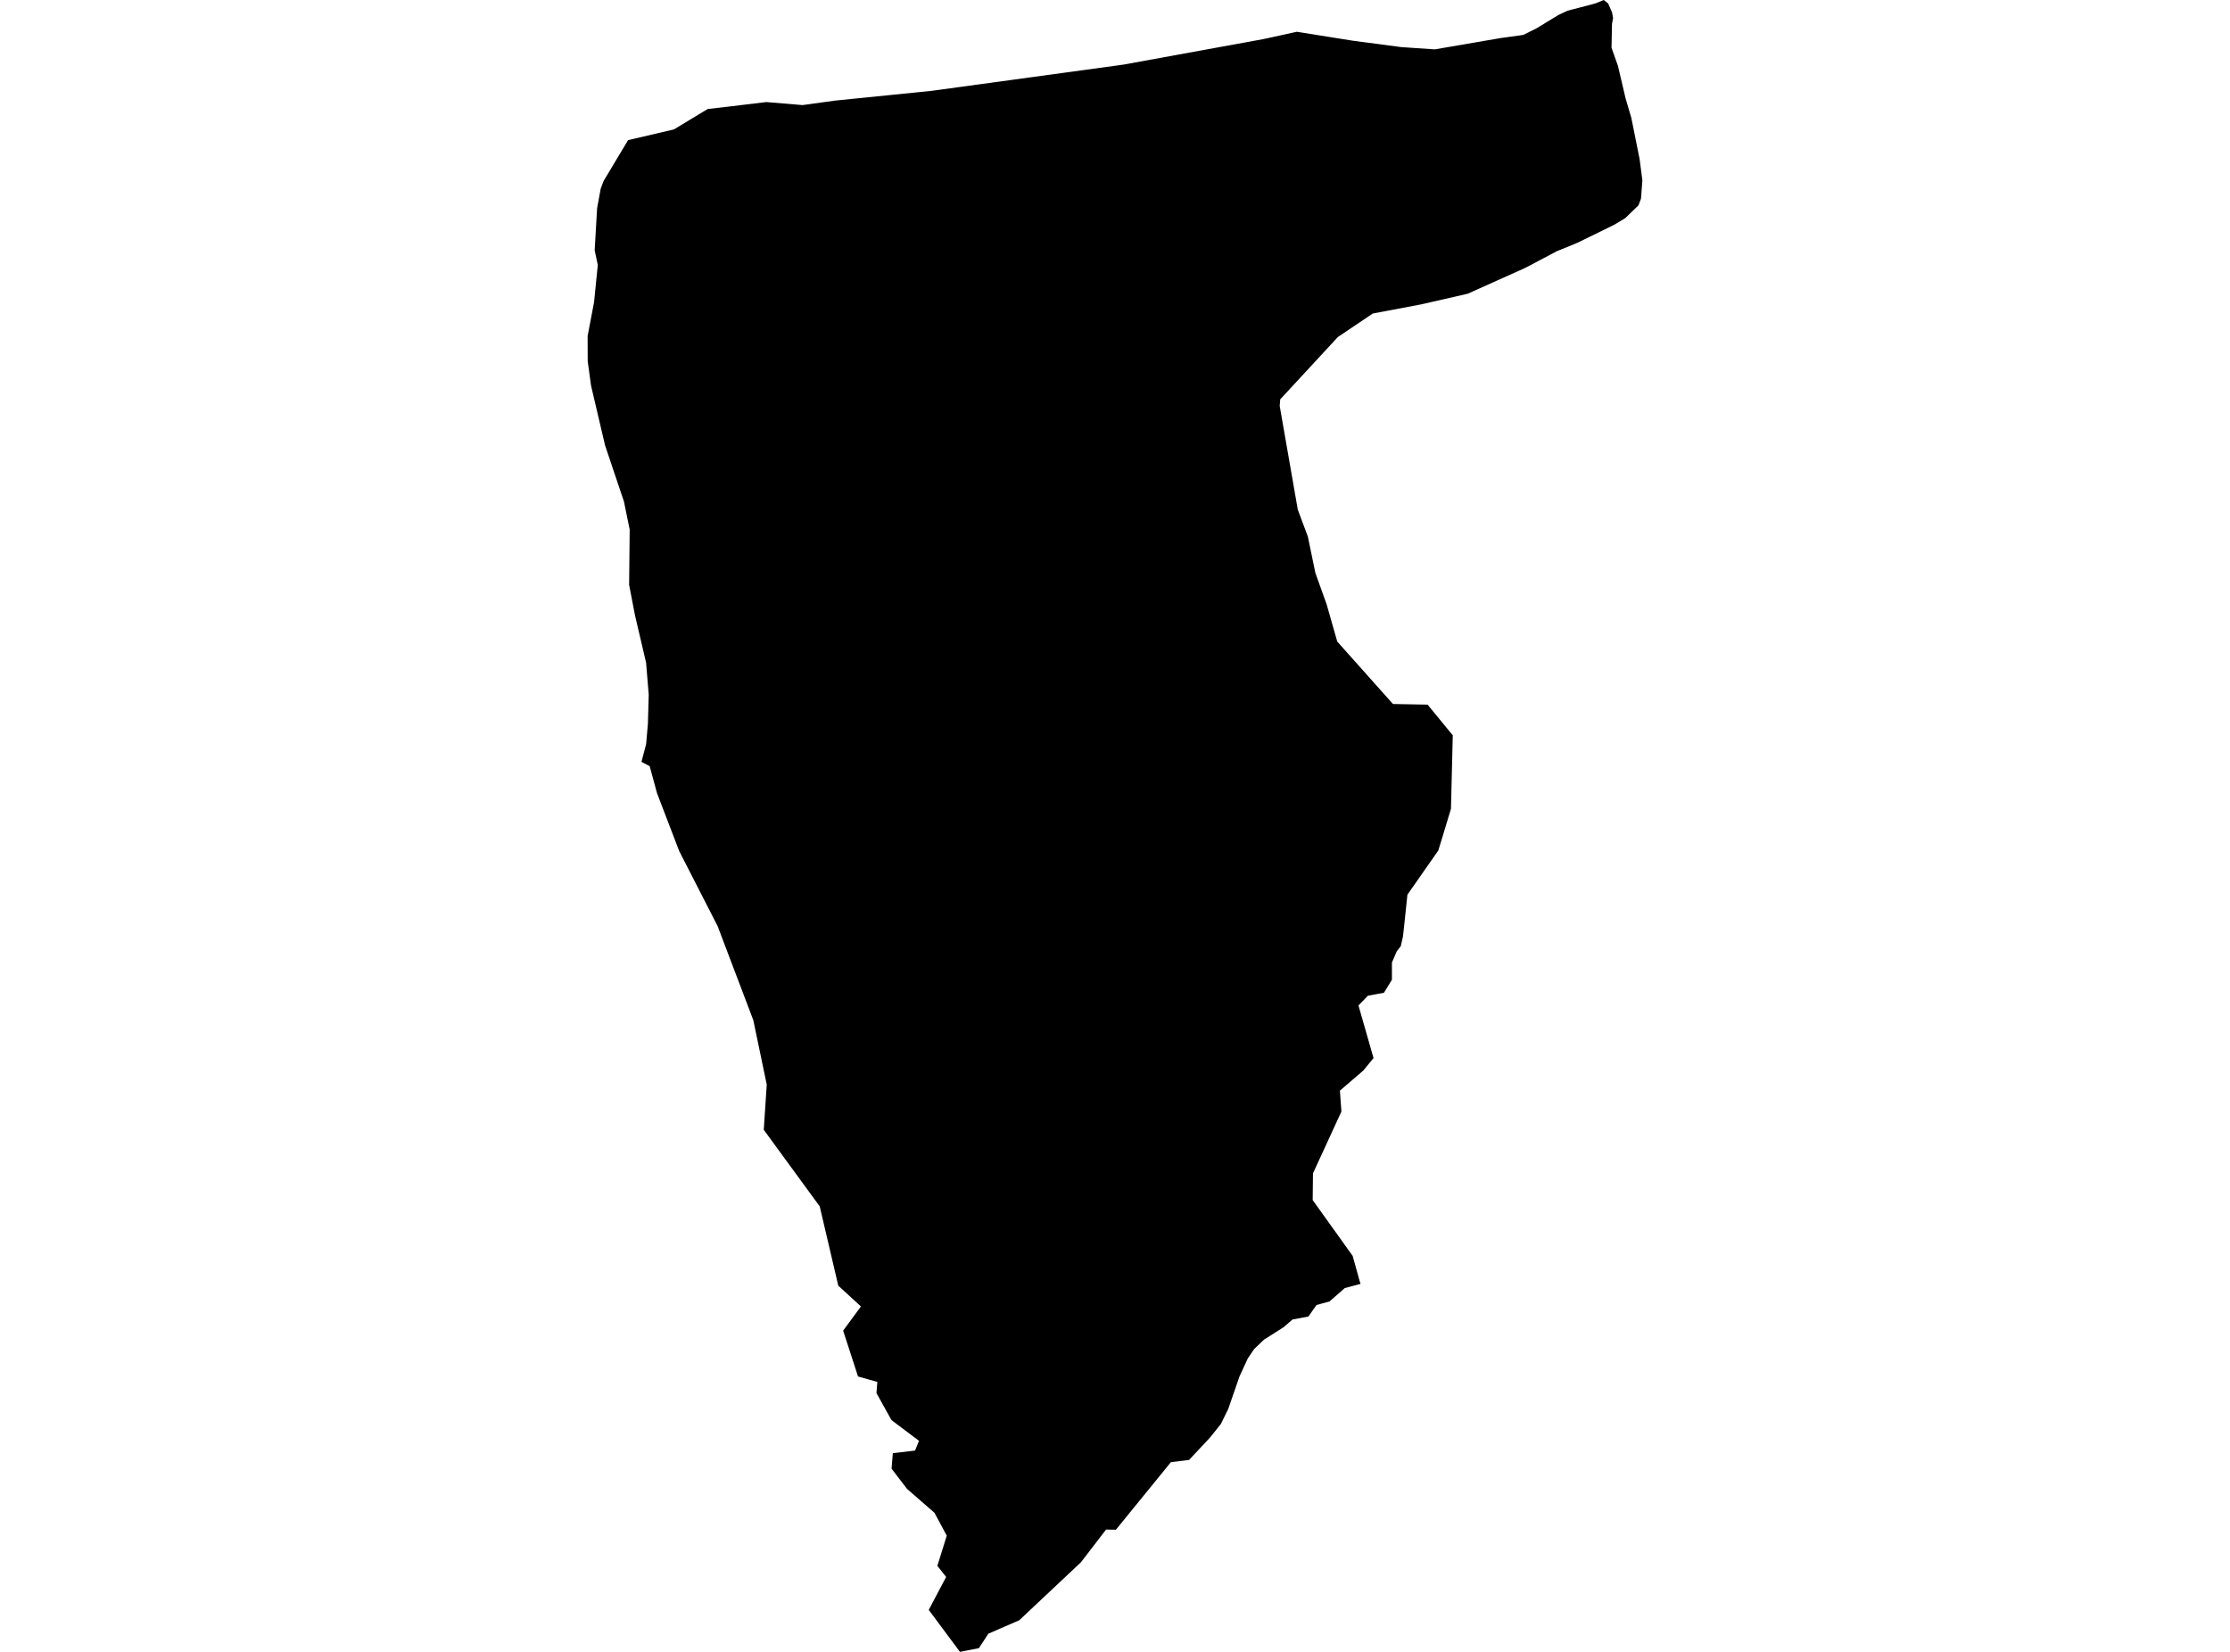 <?xml version='1.0'?>
<svg  baseProfile = 'tiny' width = '540' height = '400' stroke-linecap = 'round' stroke-linejoin = 'round' version='1.1' xmlns='http://www.w3.org/2000/svg'>
<path id='1923901001' title='1923901001'  d='M 338.242 230.335 337.058 233.081 337.058 237.242 335.13 240.396 331.252 241.109 328.957 243.467 332.604 256.211 330.141 259.219 324.461 264.102 324.827 269.154 317.942 284.13 317.869 290.597 327.552 304.116 329.198 310.048 329.46 310.886 325.634 311.913 321.935 315.152 318.801 316.001 316.831 318.799 312.995 319.512 310.836 321.377 306.078 324.395 303.71 326.659 302.169 328.923 300.146 333.304 297.432 341.153 295.629 344.832 292.999 348.112 287.937 353.52 283.535 354.065 270.215 370.425 267.836 370.383 261.768 378.285 246.812 392.349 239.33 395.598 237.045 399.099 232.454 400 224.898 389.834 229.111 381.859 226.984 379.165 229.258 371.861 226.292 366.327 219.658 360.552 215.896 355.648 216.2 351.885 221.576 351.256 222.54 348.898 215.875 343.878 212.238 337.339 212.448 334.635 207.773 333.314 204.168 322.216 208.476 316.357 202.994 311.327 198.498 292.127 184.947 273.577 185.671 262.635 182.411 247.02 173.964 224.77 173.922 224.55 164.48 206.105 159.103 192.082 157.322 185.532 155.33 184.484 156.462 180.177 156.892 175.261 157.091 168.219 156.452 160.474 153.779 149.061 152.343 141.62 152.48 128.247 151.096 121.466 146.516 107.842 143.121 93.369 142.314 87.479 142.293 81.369 143.854 73.163 144.756 64.171 144.001 60.586 144.588 50.441 145.458 45.694 146.16 43.828 152.092 33.935 163.201 31.336 171.355 26.4 176.867 25.76 185.566 24.712 194.348 25.446 202.156 24.367 225.579 21.998 271.514 15.72 272.091 15.637 305.837 9.485 308.132 8.992 314.001 7.693 327.689 9.872 339.301 11.403 347.423 11.958 363.342 9.223 368.866 8.458 372.083 6.854 377.323 3.658 379.576 2.589 385.131 1.153 386.409 0.796 388.348 0 389.417 0.838 390.35 2.966 390.612 4.339 390.35 5.796 390.235 11.56 391.786 15.94 393.651 23.864 395.035 28.559 397.036 38.525 397.707 43.661 397.372 48.094 396.753 49.729 393.578 52.8 392.216 53.638 390.853 54.445 381.945 58.805 376.956 60.848 370.479 64.275 368.897 65.072 355.398 71.13 344.069 73.718 332.426 75.919 323.968 81.61 310.008 96.701 309.883 98.294 314.263 123.405 316.705 129.955 318.529 138.759 321.243 146.325 323.821 155.359 337.309 170.472 345.694 170.629 351.793 178.06 351.353 195.855 349.341 202.51 348.282 205.958 340.81 216.648 339.95 224.843 339.73 226.793 339.206 229.098 338.242 230.335 Z' />
</svg>